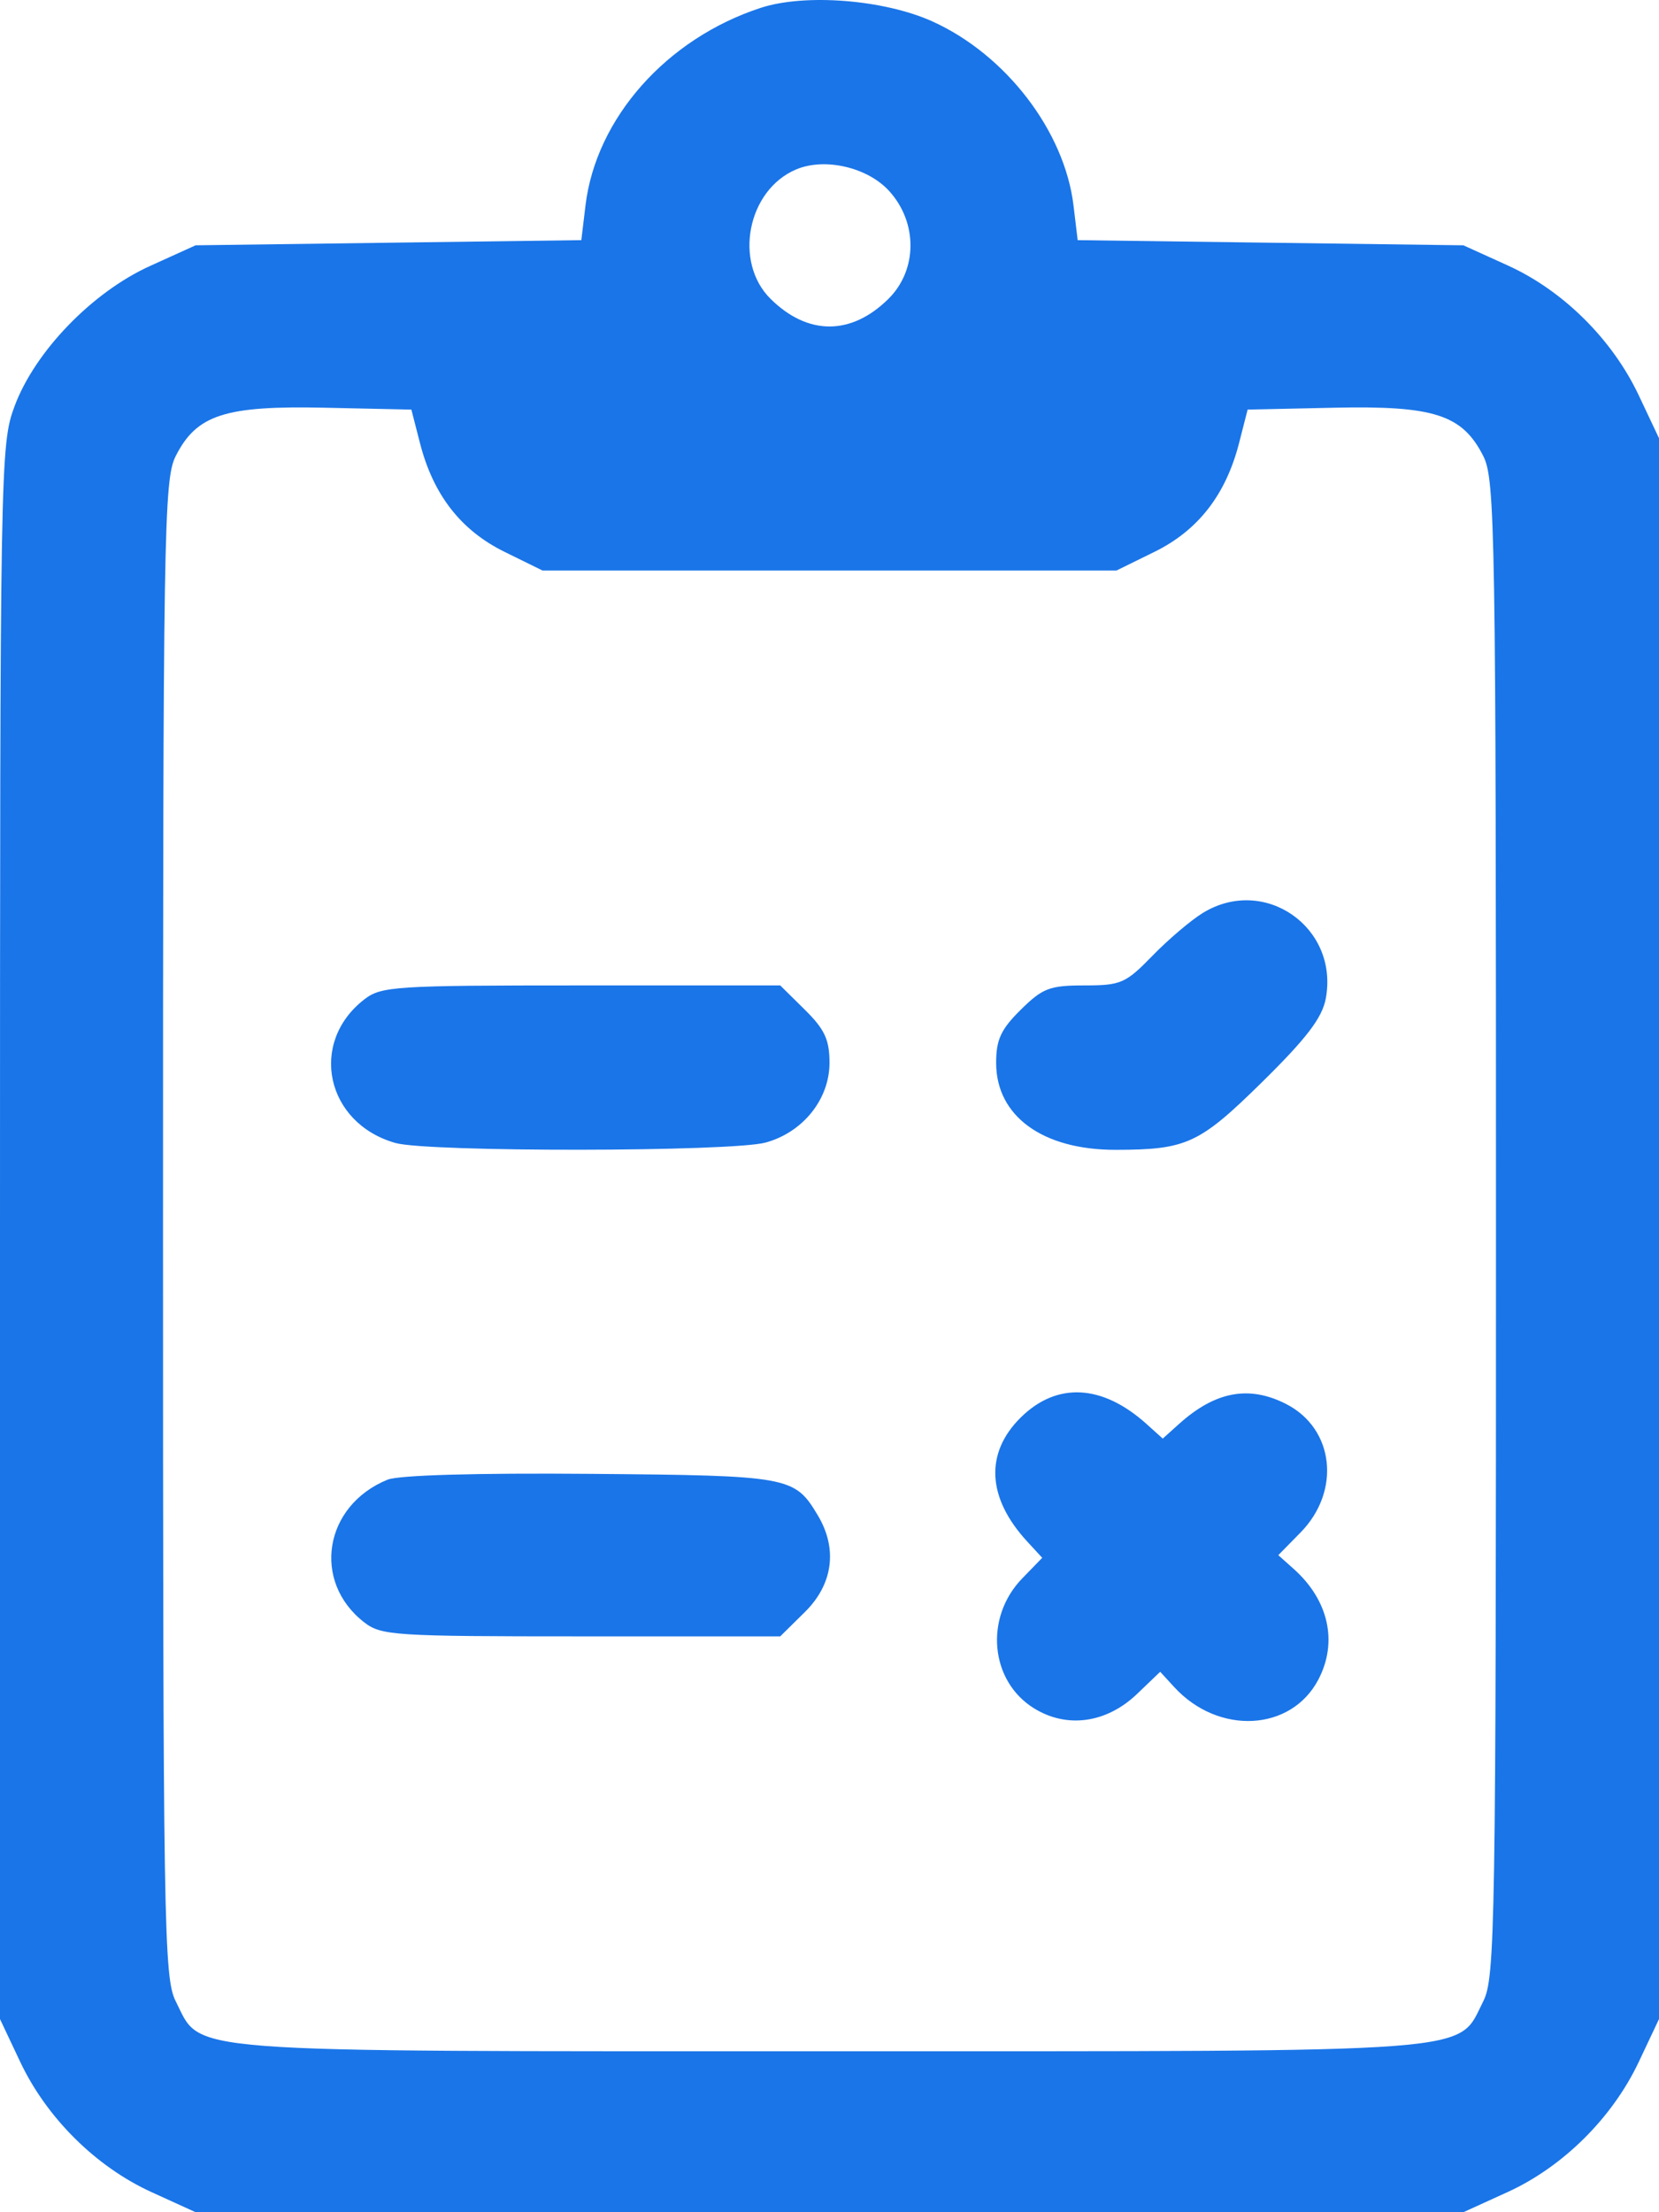 <svg width="54" height="72" viewBox="0 0 54 72" fill="none" xmlns="http://www.w3.org/2000/svg">
<path fill-rule="evenodd" clip-rule="evenodd" d="M24.76 0.256C21.692 1.259 19.398 3.849 19.057 6.692L18.922 7.816L12.645 7.9L6.367 7.984L4.885 8.656C2.999 9.511 1.135 11.44 0.472 13.226C0.011 14.466 0 15.073 0 40.105V65.714L0.66 67.111C1.52 68.929 3.123 70.52 4.926 71.343L6.367 72H27H47.633L49.074 71.343C50.877 70.52 52.48 68.929 53.34 67.111L54 65.714V39.988V14.262L53.34 12.865C52.479 11.043 50.877 9.455 49.074 8.638L47.633 7.984L41.355 7.9L35.078 7.816L34.943 6.692C34.653 4.271 32.743 1.78 30.349 0.697C28.774 -0.014 26.206 -0.217 24.76 0.256ZM28.945 6.22C29.877 7.248 29.864 8.793 28.917 9.728C27.705 10.925 26.295 10.925 25.083 9.728C23.869 8.529 24.33 6.184 25.913 5.515C26.847 5.12 28.244 5.445 28.945 6.22ZM13.671 14.425C14.102 16.105 15.002 17.261 16.419 17.959L17.66 18.569H27H36.34L37.581 17.959C38.998 17.261 39.898 16.105 40.33 14.425L40.61 13.331L43.414 13.27C46.678 13.198 47.599 13.496 48.281 14.844C48.666 15.604 48.694 17.292 48.694 39.988C48.694 62.684 48.666 64.372 48.281 65.132C47.416 66.843 48.487 66.761 27 66.761C5.513 66.761 6.584 66.843 5.719 65.132C5.334 64.372 5.306 62.684 5.306 39.988C5.306 17.292 5.334 15.604 5.719 14.844C6.401 13.496 7.322 13.198 10.586 13.27L13.39 13.331L13.671 14.425ZM39.144 29.718C38.755 29.958 38.017 30.586 37.505 31.114C36.638 32.005 36.483 32.072 35.3 32.072C34.167 32.072 33.939 32.159 33.225 32.864C32.579 33.502 32.424 33.837 32.424 34.592C32.424 36.325 33.937 37.426 36.314 37.423C38.621 37.42 39.036 37.229 41.069 35.23C42.52 33.803 43.033 33.132 43.152 32.509C43.594 30.18 41.151 28.478 39.144 29.718ZM11.854 32.53C10.038 33.94 10.609 36.559 12.871 37.2C13.936 37.502 23.813 37.49 24.922 37.186C26.136 36.853 27 35.775 27 34.592C27 33.837 26.844 33.502 26.198 32.864L25.396 32.072H18.92C12.838 32.072 12.408 32.1 11.854 32.53ZM33.225 46.134C32.05 47.295 32.127 48.753 33.439 50.175L33.924 50.701L33.273 51.372C32.036 52.646 32.223 54.712 33.656 55.599C34.728 56.263 36.015 56.084 37.009 55.134L37.764 54.411L38.218 54.906C39.659 56.479 42.026 56.356 42.913 54.663C43.552 53.443 43.248 52.08 42.11 51.063L41.608 50.615L42.33 49.88C43.657 48.529 43.43 46.496 41.864 45.696C40.655 45.079 39.558 45.283 38.378 46.344L37.847 46.821L37.317 46.344C35.877 45.05 34.401 44.974 33.225 46.134ZM12.616 48.158C10.546 48.999 10.14 51.47 11.854 52.801C12.408 53.231 12.838 53.258 18.92 53.258H25.396L26.198 52.467C27.116 51.561 27.27 50.407 26.619 49.318C25.861 48.052 25.71 48.024 19.218 47.969C15.515 47.938 12.979 48.01 12.616 48.158Z" fill="#1A75E8"/>
</svg>
